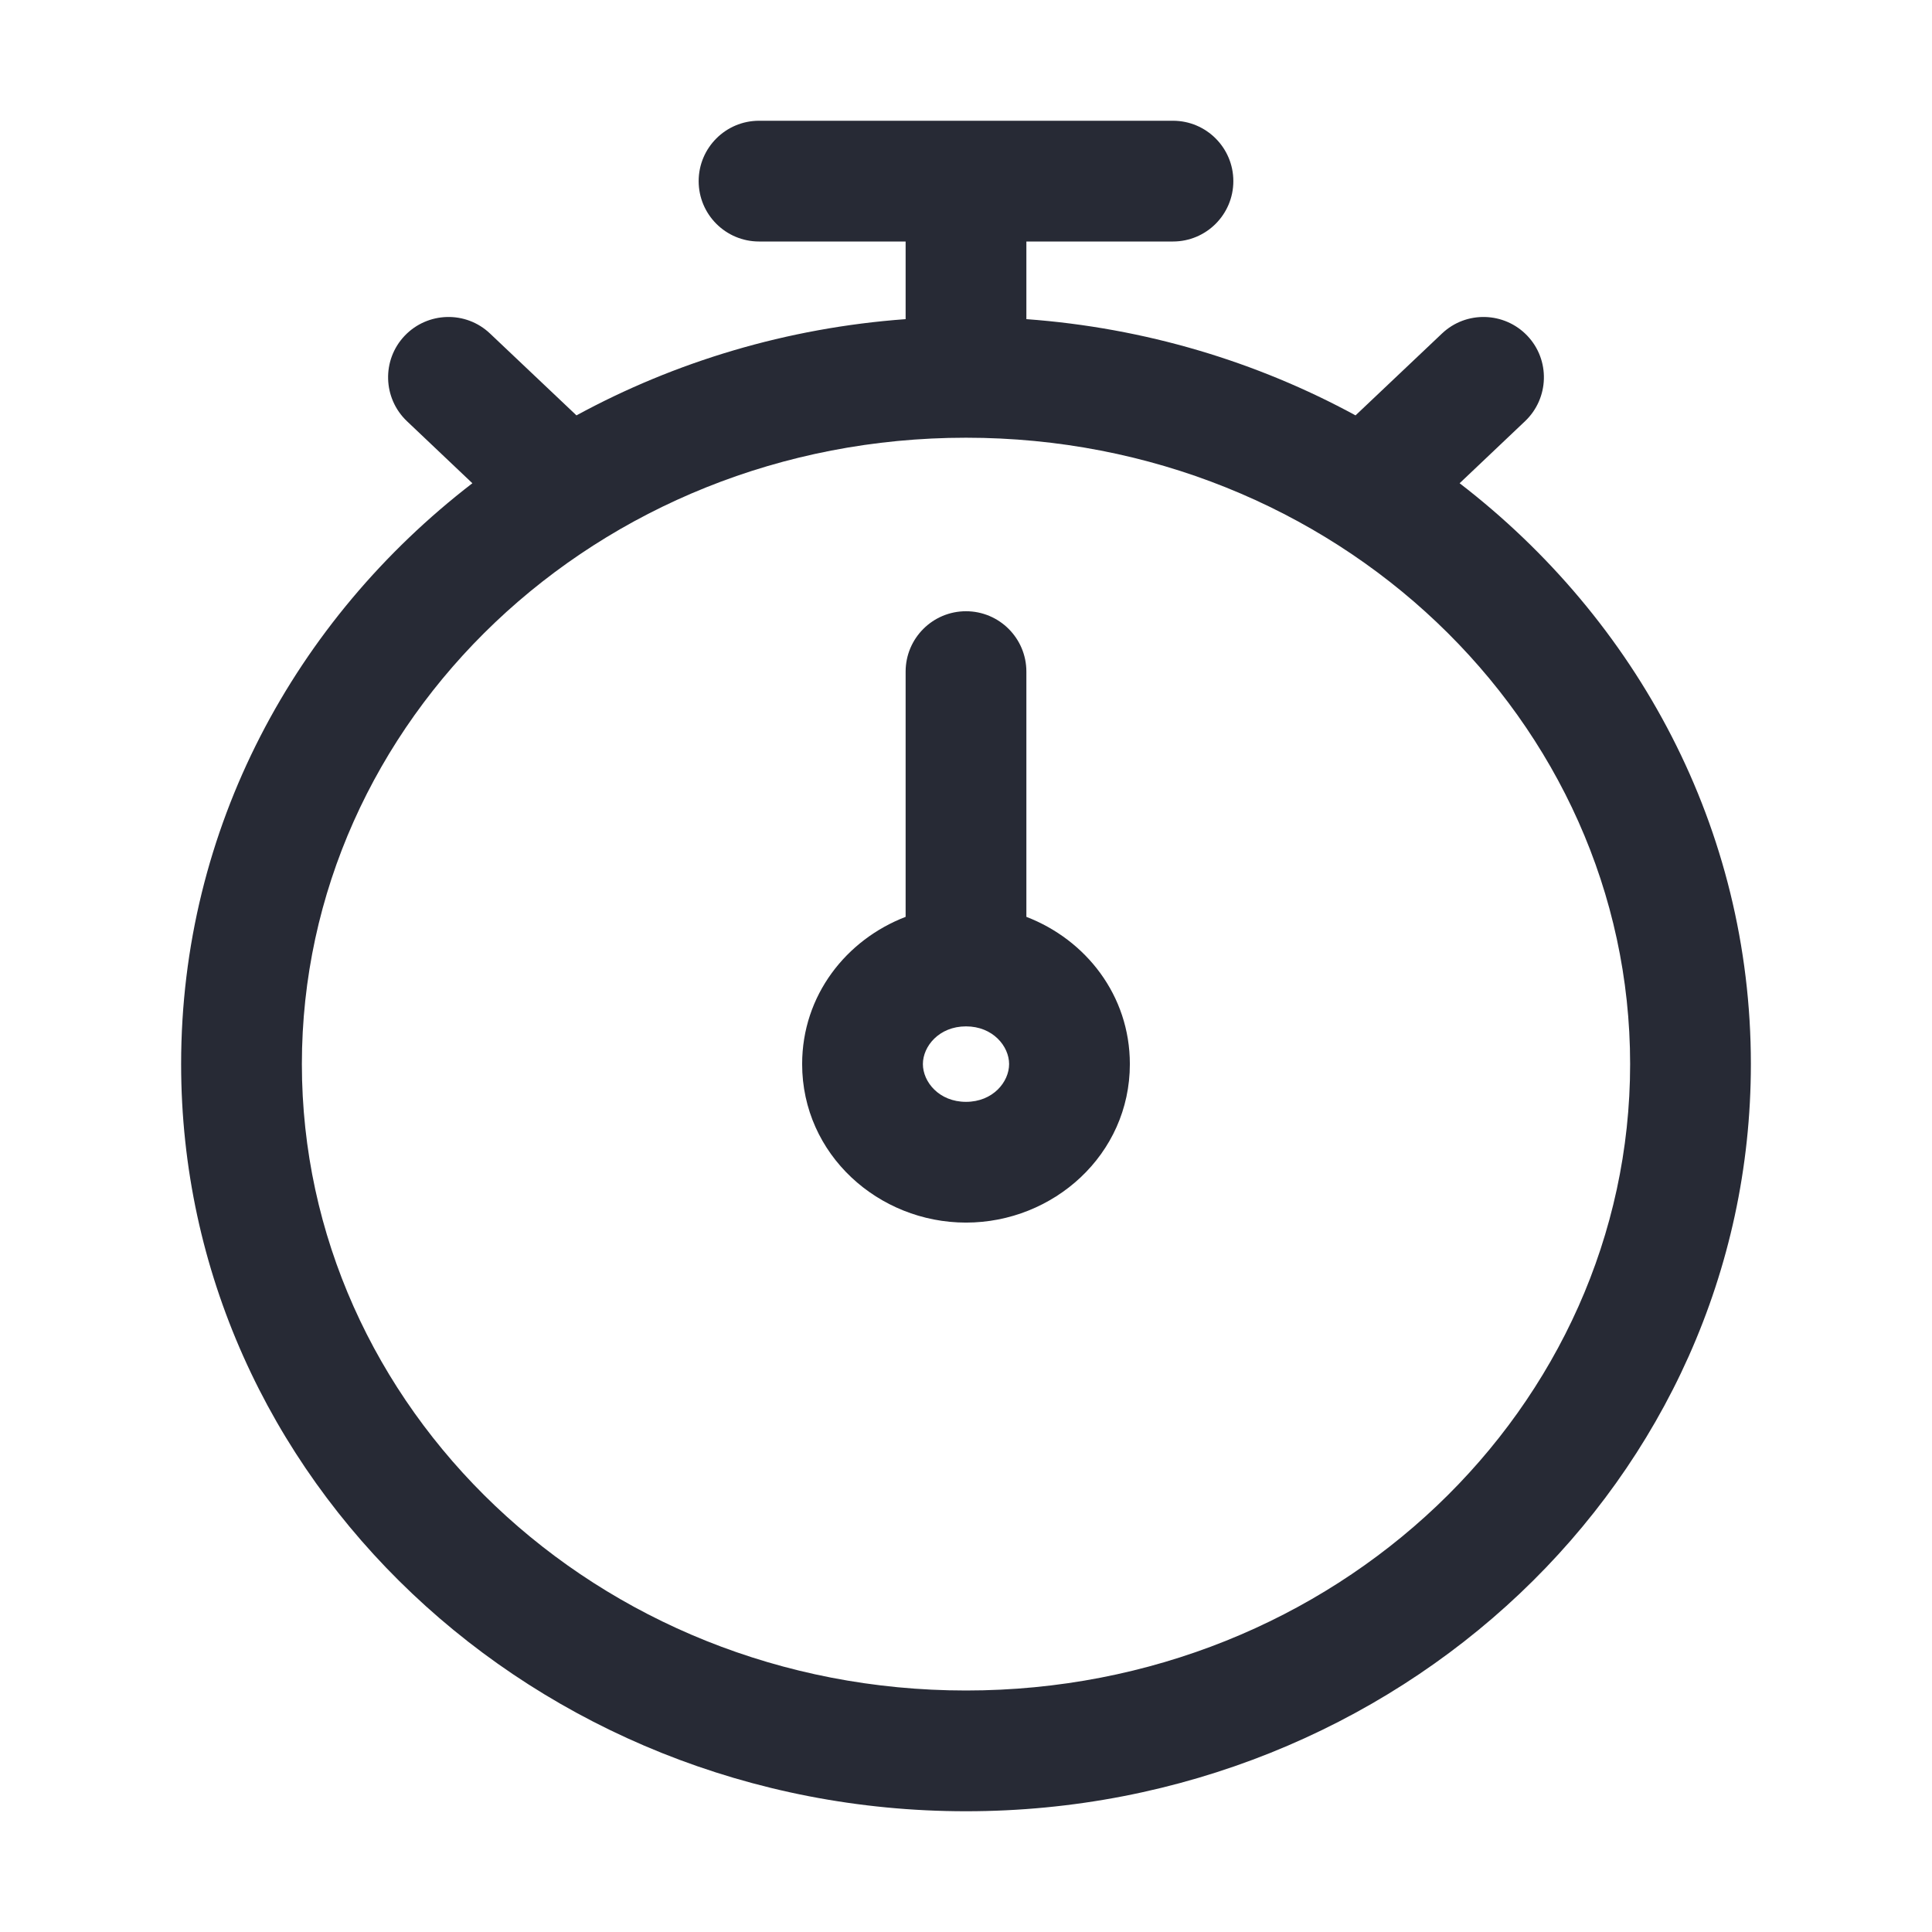 <svg width="16" height="16" viewBox="0 0 16 16" fill="none" xmlns="http://www.w3.org/2000/svg">
<path fill-rule="evenodd" clip-rule="evenodd" d="M5.786 1.5C5.786 1.224 6.01 1 6.286 1H9.714C9.99 1 10.214 1.224 10.214 1.5C10.214 1.776 9.99 2 9.714 2H8.5V2.643C9.484 2.715 10.41 2.996 11.226 3.44L11.942 2.762C12.142 2.572 12.459 2.581 12.649 2.781C12.839 2.981 12.83 3.298 12.63 3.488L12.088 4.002C13.556 5.132 14.5 6.86 14.5 8.812C14.5 12.255 11.564 15 8 15C4.436 15 1.5 12.255 1.5 8.812C1.5 6.86 2.444 5.132 3.912 4.002L3.37 3.488C3.17 3.298 3.161 2.981 3.351 2.781C3.541 2.581 3.858 2.572 4.058 2.762L4.774 3.44C5.59 2.996 6.516 2.715 7.5 2.643V2H6.286C6.01 2 5.786 1.776 5.786 1.5ZM8 3.625C4.937 3.625 2.5 5.972 2.5 8.812C2.5 11.653 4.937 14 8 14C11.063 14 13.5 11.653 13.5 8.812C13.5 5.972 11.063 3.625 8 3.625ZM8 5.062C8.276 5.062 8.5 5.286 8.5 5.562V7.593C8.992 7.782 9.357 8.243 9.357 8.812C9.357 9.562 8.724 10.125 8 10.125C7.276 10.125 6.643 9.562 6.643 8.812C6.643 8.243 7.008 7.782 7.5 7.593V5.562C7.5 5.286 7.724 5.062 8 5.062ZM8 8.5C7.777 8.5 7.643 8.665 7.643 8.812C7.643 8.96 7.777 9.125 8 9.125C8.223 9.125 8.357 8.96 8.357 8.812C8.357 8.665 8.223 8.5 8 8.5Z" fill="#272A35"/>
</svg>
